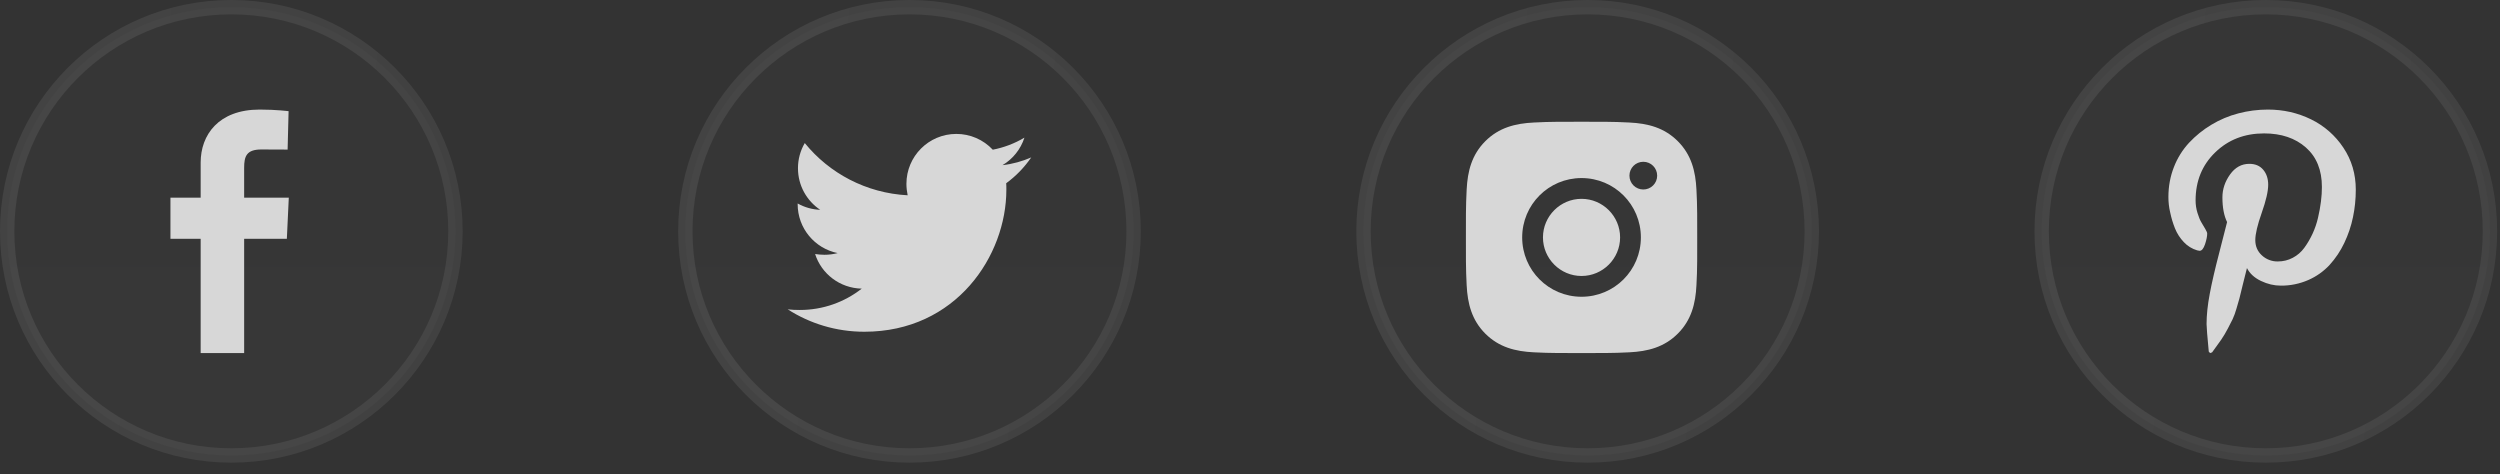<svg xmlns="http://www.w3.org/2000/svg" width="174" height="33" viewBox="0 0 174 33" fill="none">
  <rect x="0" y="0" width="174" height="33" fill="#333333" stroke="none"/>
  <circle cx="16.1" cy="16.1" r="15.6" fill="url(#paint0_linear_1_459)" fill-opacity="0.05" stroke="url(#paint1_linear_1_459)"/>
  <path d="M13.966 24.574V16.622H11.863V13.758H13.966V11.313C13.966 9.391 15.208 7.626 18.07 7.626C19.229 7.626 20.086 7.738 20.086 7.738L20.018 10.411C20.018 10.411 19.144 10.403 18.191 10.403C17.159 10.403 16.993 10.878 16.993 11.668V13.758H20.1L19.965 16.622H16.993V24.574H13.966Z" fill="white" fill-opacity="0.8"/>
  <circle cx="63.3" cy="16.1" r="15.6" fill="url(#paint2_linear_1_459)" fill-opacity="0.05" stroke="url(#paint3_linear_1_459)"/>
  <path d="M71.774 10.957C71.15 11.226 70.472 11.419 69.774 11.495C70.499 11.064 71.042 10.383 71.301 9.58C70.621 9.985 69.875 10.269 69.097 10.419C68.772 10.072 68.379 9.795 67.943 9.606C67.506 9.417 67.035 9.32 66.56 9.321C64.635 9.321 63.087 10.881 63.087 12.796C63.087 13.065 63.12 13.334 63.173 13.592C60.291 13.441 57.721 12.065 56.012 9.957C55.7 10.489 55.537 11.094 55.539 11.71C55.539 12.916 56.152 13.979 57.087 14.604C56.536 14.583 55.998 14.431 55.517 14.162V14.205C55.517 15.894 56.71 17.293 58.301 17.615C58.002 17.692 57.695 17.732 57.386 17.733C57.16 17.733 56.947 17.71 56.731 17.68C57.171 19.057 58.452 20.057 59.977 20.089C58.784 21.024 57.289 21.574 55.666 21.574C55.374 21.574 55.105 21.564 54.826 21.531C56.366 22.519 58.193 23.089 60.16 23.089C66.548 23.089 70.043 17.798 70.043 13.205C70.043 13.055 70.043 12.904 70.032 12.753C70.709 12.258 71.301 11.645 71.774 10.957Z" fill="white" fill-opacity="0.8"/>
  <circle cx="110.5" cy="16.1" r="15.6" fill="url(#paint4_linear_1_459)" fill-opacity="0.05" stroke="url(#paint5_linear_1_459)"/>
  <path d="M110.074 13.839C108.596 13.839 107.39 15.046 107.39 16.524C107.39 18.002 108.596 19.208 110.074 19.208C111.553 19.208 112.759 18.002 112.759 16.524C112.759 15.046 111.553 13.839 110.074 13.839ZM118.126 16.524C118.126 15.412 118.136 14.311 118.073 13.201C118.011 11.912 117.717 10.768 116.774 9.826C115.83 8.881 114.688 8.589 113.399 8.527C112.288 8.464 111.186 8.474 110.076 8.474C108.965 8.474 107.863 8.464 106.754 8.527C105.465 8.589 104.321 8.883 103.378 9.826C102.434 10.77 102.142 11.912 102.079 13.201C102.017 14.313 102.027 15.414 102.027 16.524C102.027 17.634 102.017 18.737 102.079 19.847C102.142 21.136 102.436 22.279 103.378 23.222C104.323 24.166 105.465 24.459 106.754 24.521C107.865 24.583 108.967 24.573 110.076 24.573C111.188 24.573 112.29 24.583 113.399 24.521C114.688 24.459 115.832 24.165 116.774 23.222C117.719 22.277 118.011 21.136 118.073 19.847C118.138 18.737 118.126 17.636 118.126 16.524ZM110.074 20.654C107.789 20.654 105.944 18.81 105.944 16.524C105.944 14.238 107.789 12.393 110.074 12.393C112.36 12.393 114.205 14.238 114.205 16.524C114.205 18.81 112.36 20.654 110.074 20.654ZM114.374 13.189C113.84 13.189 113.409 12.758 113.409 12.224C113.409 11.691 113.84 11.26 114.374 11.26C114.908 11.26 115.339 11.691 115.339 12.224C115.339 12.351 115.314 12.476 115.266 12.594C115.217 12.711 115.146 12.817 115.056 12.907C114.967 12.996 114.86 13.067 114.743 13.116C114.626 13.164 114.501 13.189 114.374 13.189Z" fill="white" fill-opacity="0.8"/>
  <circle cx="157.7" cy="16.1" r="15.6" fill="url(#paint6_linear_1_459)" fill-opacity="0.05" stroke="url(#paint7_linear_1_459)"/>
  <path d="M150.921 13.705C150.921 12.973 151.049 12.28 151.302 11.634C151.543 11.007 151.901 10.431 152.357 9.937C152.813 9.45 153.334 9.029 153.906 8.686C154.492 8.331 155.127 8.063 155.791 7.891C156.463 7.714 157.154 7.626 157.849 7.626C158.922 7.626 159.92 7.853 160.846 8.305C161.759 8.749 162.537 9.43 163.098 10.277C163.676 11.139 163.963 12.114 163.963 13.201C163.963 13.852 163.899 14.49 163.768 15.113C163.64 15.736 163.435 16.341 163.16 16.915C162.897 17.47 162.554 17.983 162.141 18.438C161.726 18.885 161.223 19.242 160.664 19.487C160.057 19.753 159.401 19.887 158.738 19.88C158.277 19.88 157.818 19.771 157.364 19.554C156.91 19.337 156.584 19.04 156.388 18.658C156.319 18.923 156.225 19.305 156.1 19.805C155.98 20.305 155.899 20.627 155.863 20.773C155.825 20.918 155.755 21.16 155.654 21.495C155.585 21.743 155.496 21.985 155.389 22.219L155.065 22.854C154.925 23.126 154.768 23.39 154.596 23.643C154.426 23.89 154.215 24.185 153.963 24.524L153.823 24.574L153.73 24.472C153.629 23.405 153.577 22.766 153.577 22.555C153.577 21.931 153.651 21.23 153.798 20.452C153.942 19.675 154.17 18.699 154.476 17.524C154.783 16.351 154.958 15.661 155.005 15.456C154.789 15.016 154.68 14.442 154.68 13.736C154.68 13.171 154.856 12.643 155.209 12.146C155.563 11.65 156.011 11.403 156.553 11.403C156.968 11.403 157.29 11.54 157.521 11.816C157.753 12.091 157.866 12.438 157.866 12.861C157.866 13.309 157.717 13.958 157.418 14.806C157.118 15.656 156.969 16.29 156.969 16.711C156.969 17.137 157.122 17.494 157.427 17.774C157.728 18.054 158.126 18.205 158.537 18.197C158.91 18.197 159.256 18.112 159.577 17.942C159.893 17.776 160.167 17.54 160.377 17.251C160.834 16.624 161.159 15.912 161.334 15.156C161.425 14.758 161.495 14.381 161.538 14.026C161.584 13.669 161.604 13.332 161.604 13.011C161.604 11.837 161.231 10.921 160.49 10.266C159.745 9.611 158.775 9.285 157.581 9.285C156.224 9.285 155.09 9.724 154.181 10.604C153.271 11.482 152.813 12.598 152.813 13.951C152.813 14.25 152.858 14.538 152.944 14.817C153.028 15.095 153.119 15.316 153.218 15.48C153.316 15.641 153.408 15.798 153.492 15.943C153.577 16.088 153.621 16.192 153.621 16.254C153.621 16.444 153.571 16.692 153.471 16.998C153.366 17.304 153.243 17.456 153.094 17.456C153.08 17.456 153.021 17.446 152.92 17.424C152.567 17.319 152.249 17.123 151.998 16.855C151.731 16.577 151.52 16.25 151.377 15.892C151.235 15.536 151.124 15.167 151.046 14.791C150.961 14.436 150.919 14.071 150.921 13.705Z" fill="white" fill-opacity="0.8"/>
  <defs>
    <linearGradient id="paint0_linear_1_459" x1="16.1" y1="0" x2="16.1" y2="32.2" gradientUnits="userSpaceOnUse">
      <stop stop-color="#FEFEFF" stop-opacity="0.29"/>
      <stop offset="1" stop-color="white" stop-opacity="0.4"/>
    </linearGradient>
    <linearGradient id="paint1_linear_1_459" x1="-1.544" y1="2.159" x2="35.502" y2="6.788" gradientUnits="userSpaceOnUse">
      <stop stop-color="white" stop-opacity="0.08"/>
      <stop offset="1" stop-color="white" stop-opacity="0.07"/>
    </linearGradient>
    <linearGradient id="paint2_linear_1_459" x1="63.3" y1="0" x2="63.3" y2="32.2" gradientUnits="userSpaceOnUse">
      <stop stop-color="#FEFEFF" stop-opacity="0.29"/>
      <stop offset="1" stop-color="white" stop-opacity="0.4"/>
    </linearGradient>
    <linearGradient id="paint3_linear_1_459" x1="45.656" y1="2.159" x2="82.702" y2="6.788" gradientUnits="userSpaceOnUse">
      <stop stop-color="white" stop-opacity="0.08"/>
      <stop offset="1" stop-color="white" stop-opacity="0.07"/>
    </linearGradient>
    <linearGradient id="paint4_linear_1_459" x1="110.5" y1="0" x2="110.5" y2="32.2" gradientUnits="userSpaceOnUse">
      <stop stop-color="#FEFEFF" stop-opacity="0.29"/>
      <stop offset="1" stop-color="white" stop-opacity="0.4"/>
    </linearGradient>
    <linearGradient id="paint5_linear_1_459" x1="92.856" y1="2.159" x2="129.902" y2="6.788" gradientUnits="userSpaceOnUse">
      <stop stop-color="white" stop-opacity="0.08"/>
      <stop offset="1" stop-color="white" stop-opacity="0.07"/>
    </linearGradient>
    <linearGradient id="paint6_linear_1_459" x1="157.7" y1="0" x2="157.7" y2="32.2" gradientUnits="userSpaceOnUse">
      <stop stop-color="#FEFEFF" stop-opacity="0.29"/>
      <stop offset="1" stop-color="white" stop-opacity="0.4"/>
    </linearGradient>
    <linearGradient id="paint7_linear_1_459" x1="140.056" y1="2.159" x2="177.102" y2="6.788" gradientUnits="userSpaceOnUse">
      <stop stop-color="white" stop-opacity="0.08"/>
      <stop offset="1" stop-color="white" stop-opacity="0.07"/>
    </linearGradient>
  </defs>
</svg>